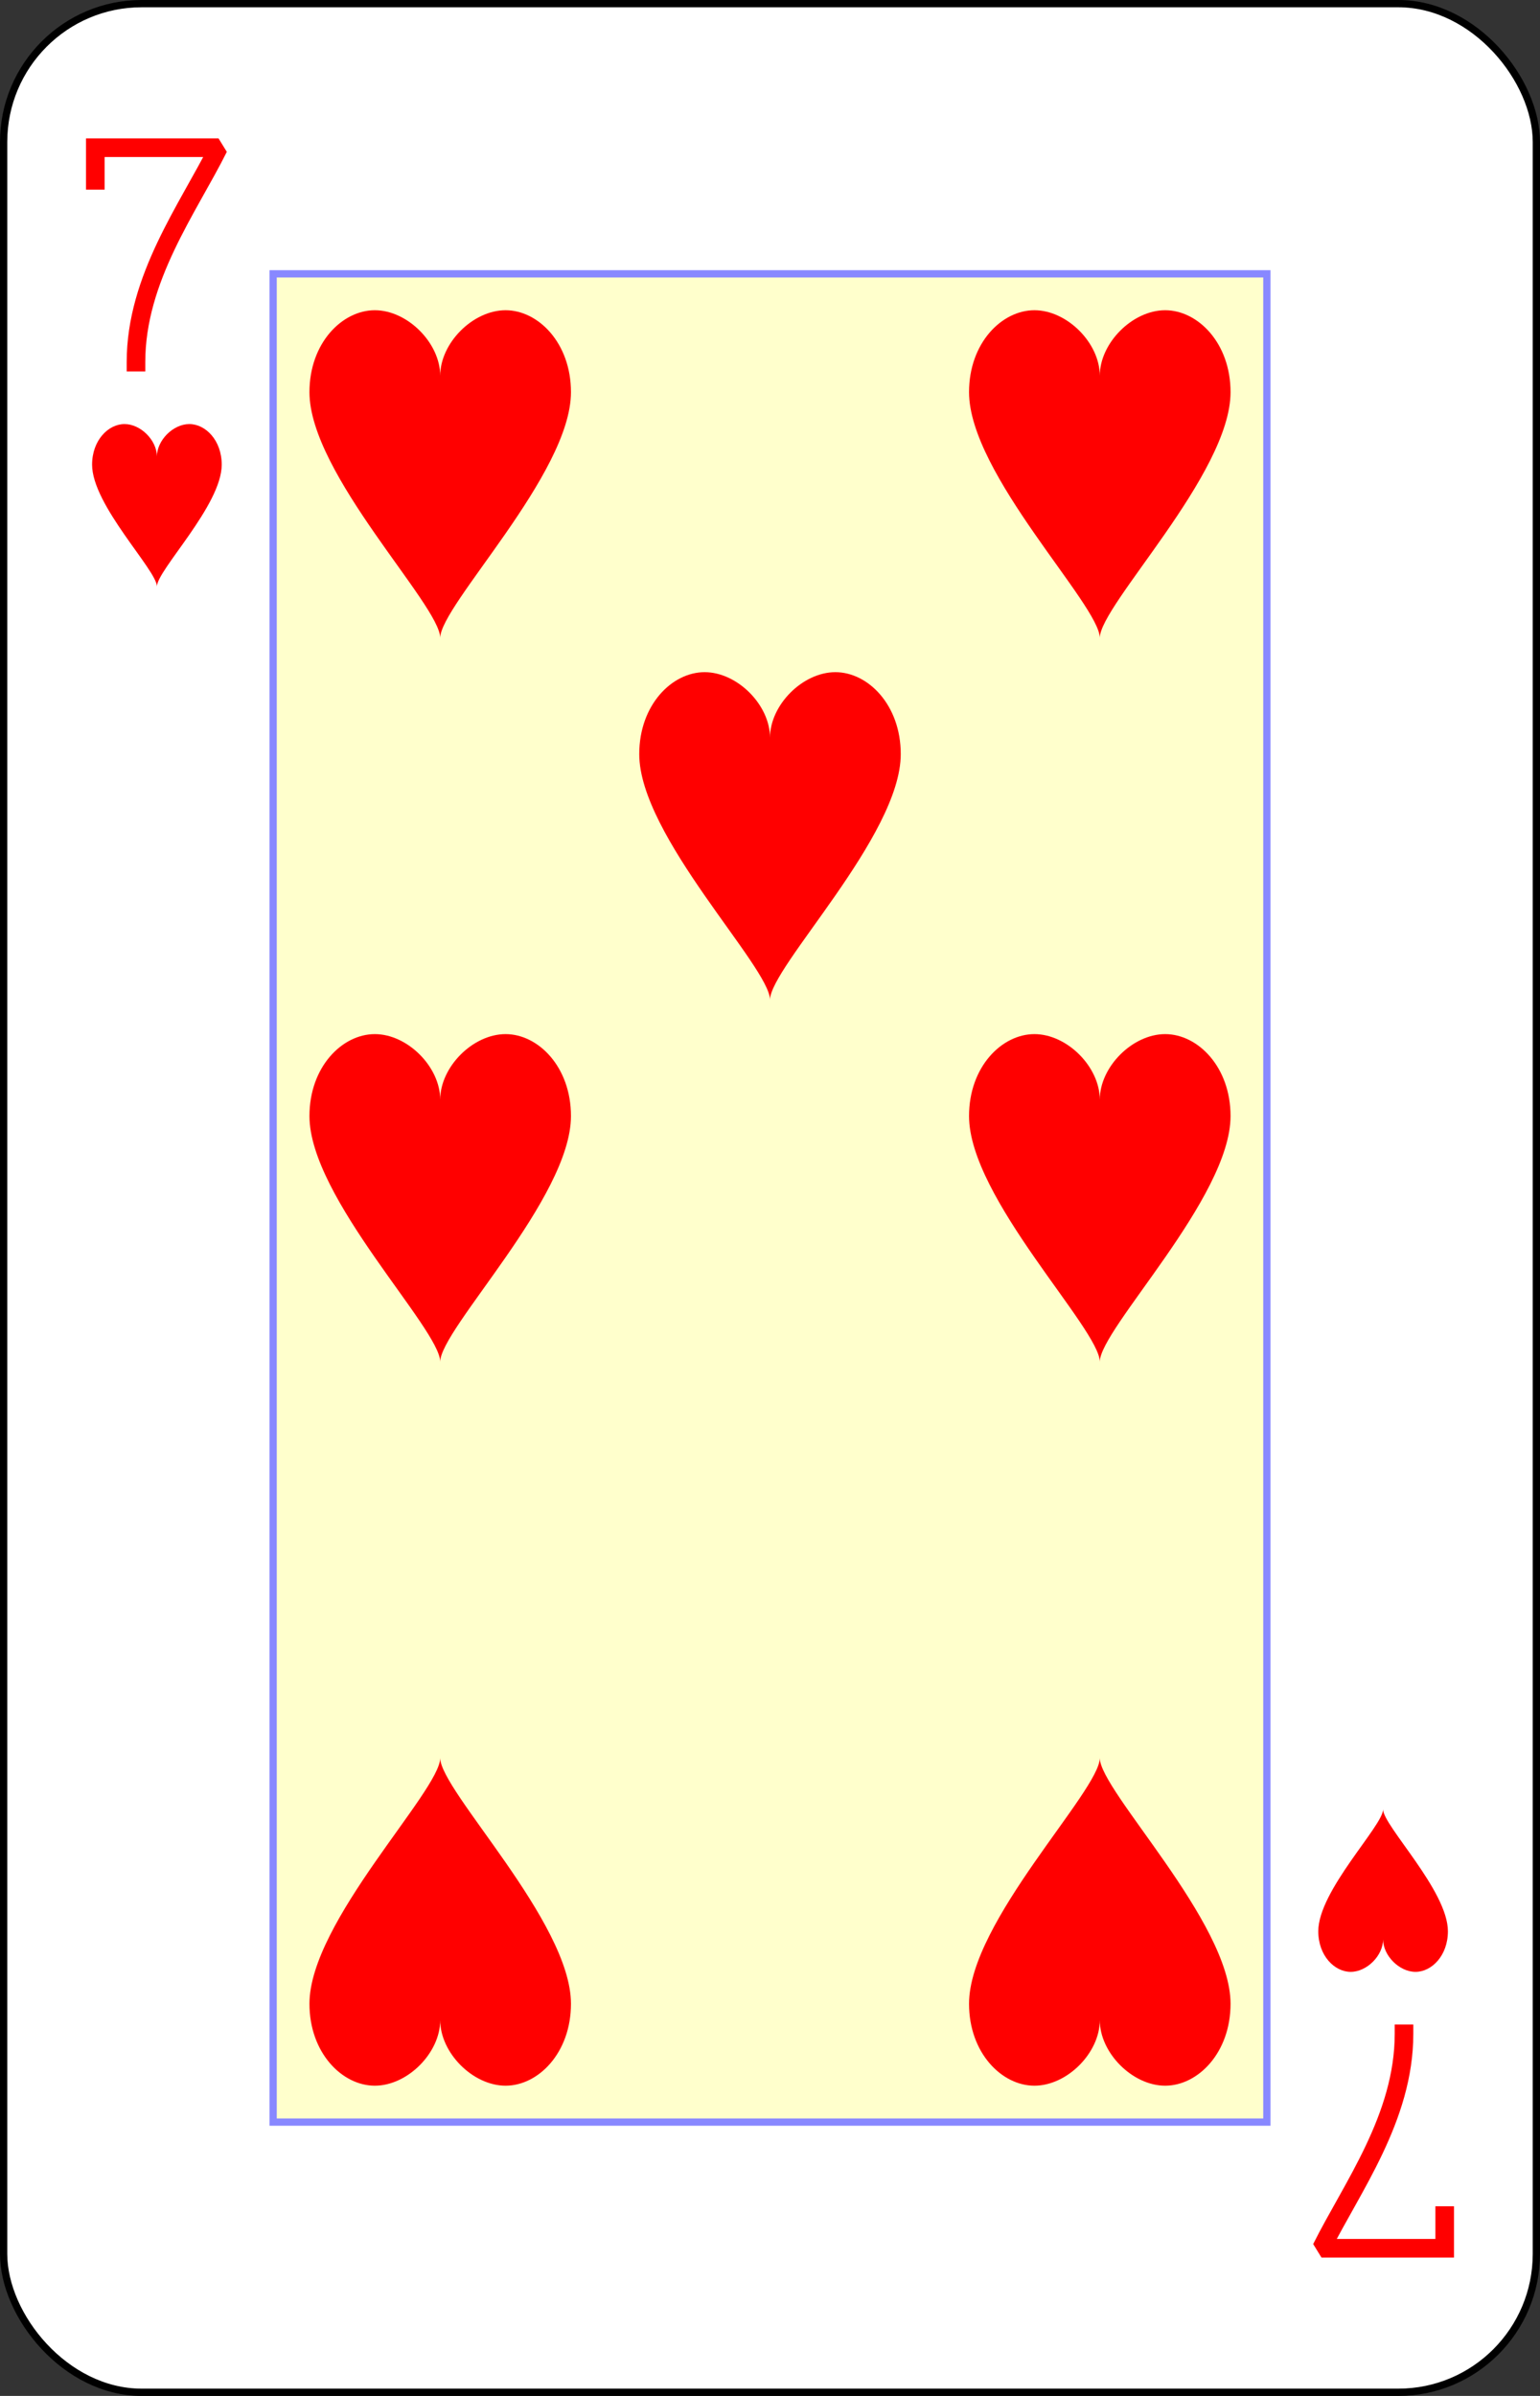 <?xml version="1.0" encoding="UTF-8" standalone="no"?>
<svg xmlns="http://www.w3.org/2000/svg" xmlns:xlink="http://www.w3.org/1999/xlink" class="card" face="7H" height="3.5in" preserveAspectRatio="none" viewBox="-106 -164.5 212 329" width="2.25in"><rect x="-106" y="-164.5" width="212" height="329" fill="#333333" stroke="none"/><defs><symbol id="SH7" viewBox="-600 -600 1200 1200" preserveAspectRatio="xMinYMid"><path d="M0 -300C0 -400 100 -500 200 -500C300 -500 400 -400 400 -250C400 0 0 400 0 500C0 400 -400 0 -400 -250C-400 -400 -300 -500 -200 -500C-100 -500 0 -400 -0 -300Z" fill="red"></path></symbol><symbol id="VH7" viewBox="-500 -500 1000 1000" preserveAspectRatio="xMinYMid"><path d="M-265 -320L-265 -460L265 -460C135 -200 -90 100 -90 460" stroke="red" stroke-width="80" stroke-linecap="square" stroke-miterlimit="1.5" fill="none"></path></symbol><rect id="XH7" width="136.8" height="253.8" x="-68.4" y="-126.9"></rect></defs><rect width="211" height="328" x="-105.5" y="-164" rx="19" ry="19" fill="white" stroke="black"></rect><use xlink:href="#XH7" width="136.8" height="253.8" stroke="#88f" fill="#FFC"></use><use xlink:href="#VH7" height="32" width="32" x="-100.4" y="-145.5"></use><use xlink:href="#SH7" height="26.769" width="26.769" x="-97.784" y="-108.5"></use><use xlink:href="#SH7" height="54" width="54" x="-72.4" y="-126.4"></use><use xlink:href="#SH7" height="54" width="54" x="18.4" y="-126.4"></use><use xlink:href="#SH7" height="54" width="54" x="-72.4" y="-27"></use><use xlink:href="#SH7" height="54" width="54" x="18.4" y="-27"></use><use xlink:href="#SH7" height="54" width="54" x="-27" y="-76.7"></use><g transform="rotate(180)"><use xlink:href="#VH7" height="32" width="32" x="-100.4" y="-145.5"></use><use xlink:href="#SH7" height="26.769" width="26.769" x="-97.784" y="-108.5"></use><use xlink:href="#SH7" height="54" width="54" x="-72.4" y="-126.4"></use><use xlink:href="#SH7" height="54" width="54" x="18.4" y="-126.4"></use></g></svg>